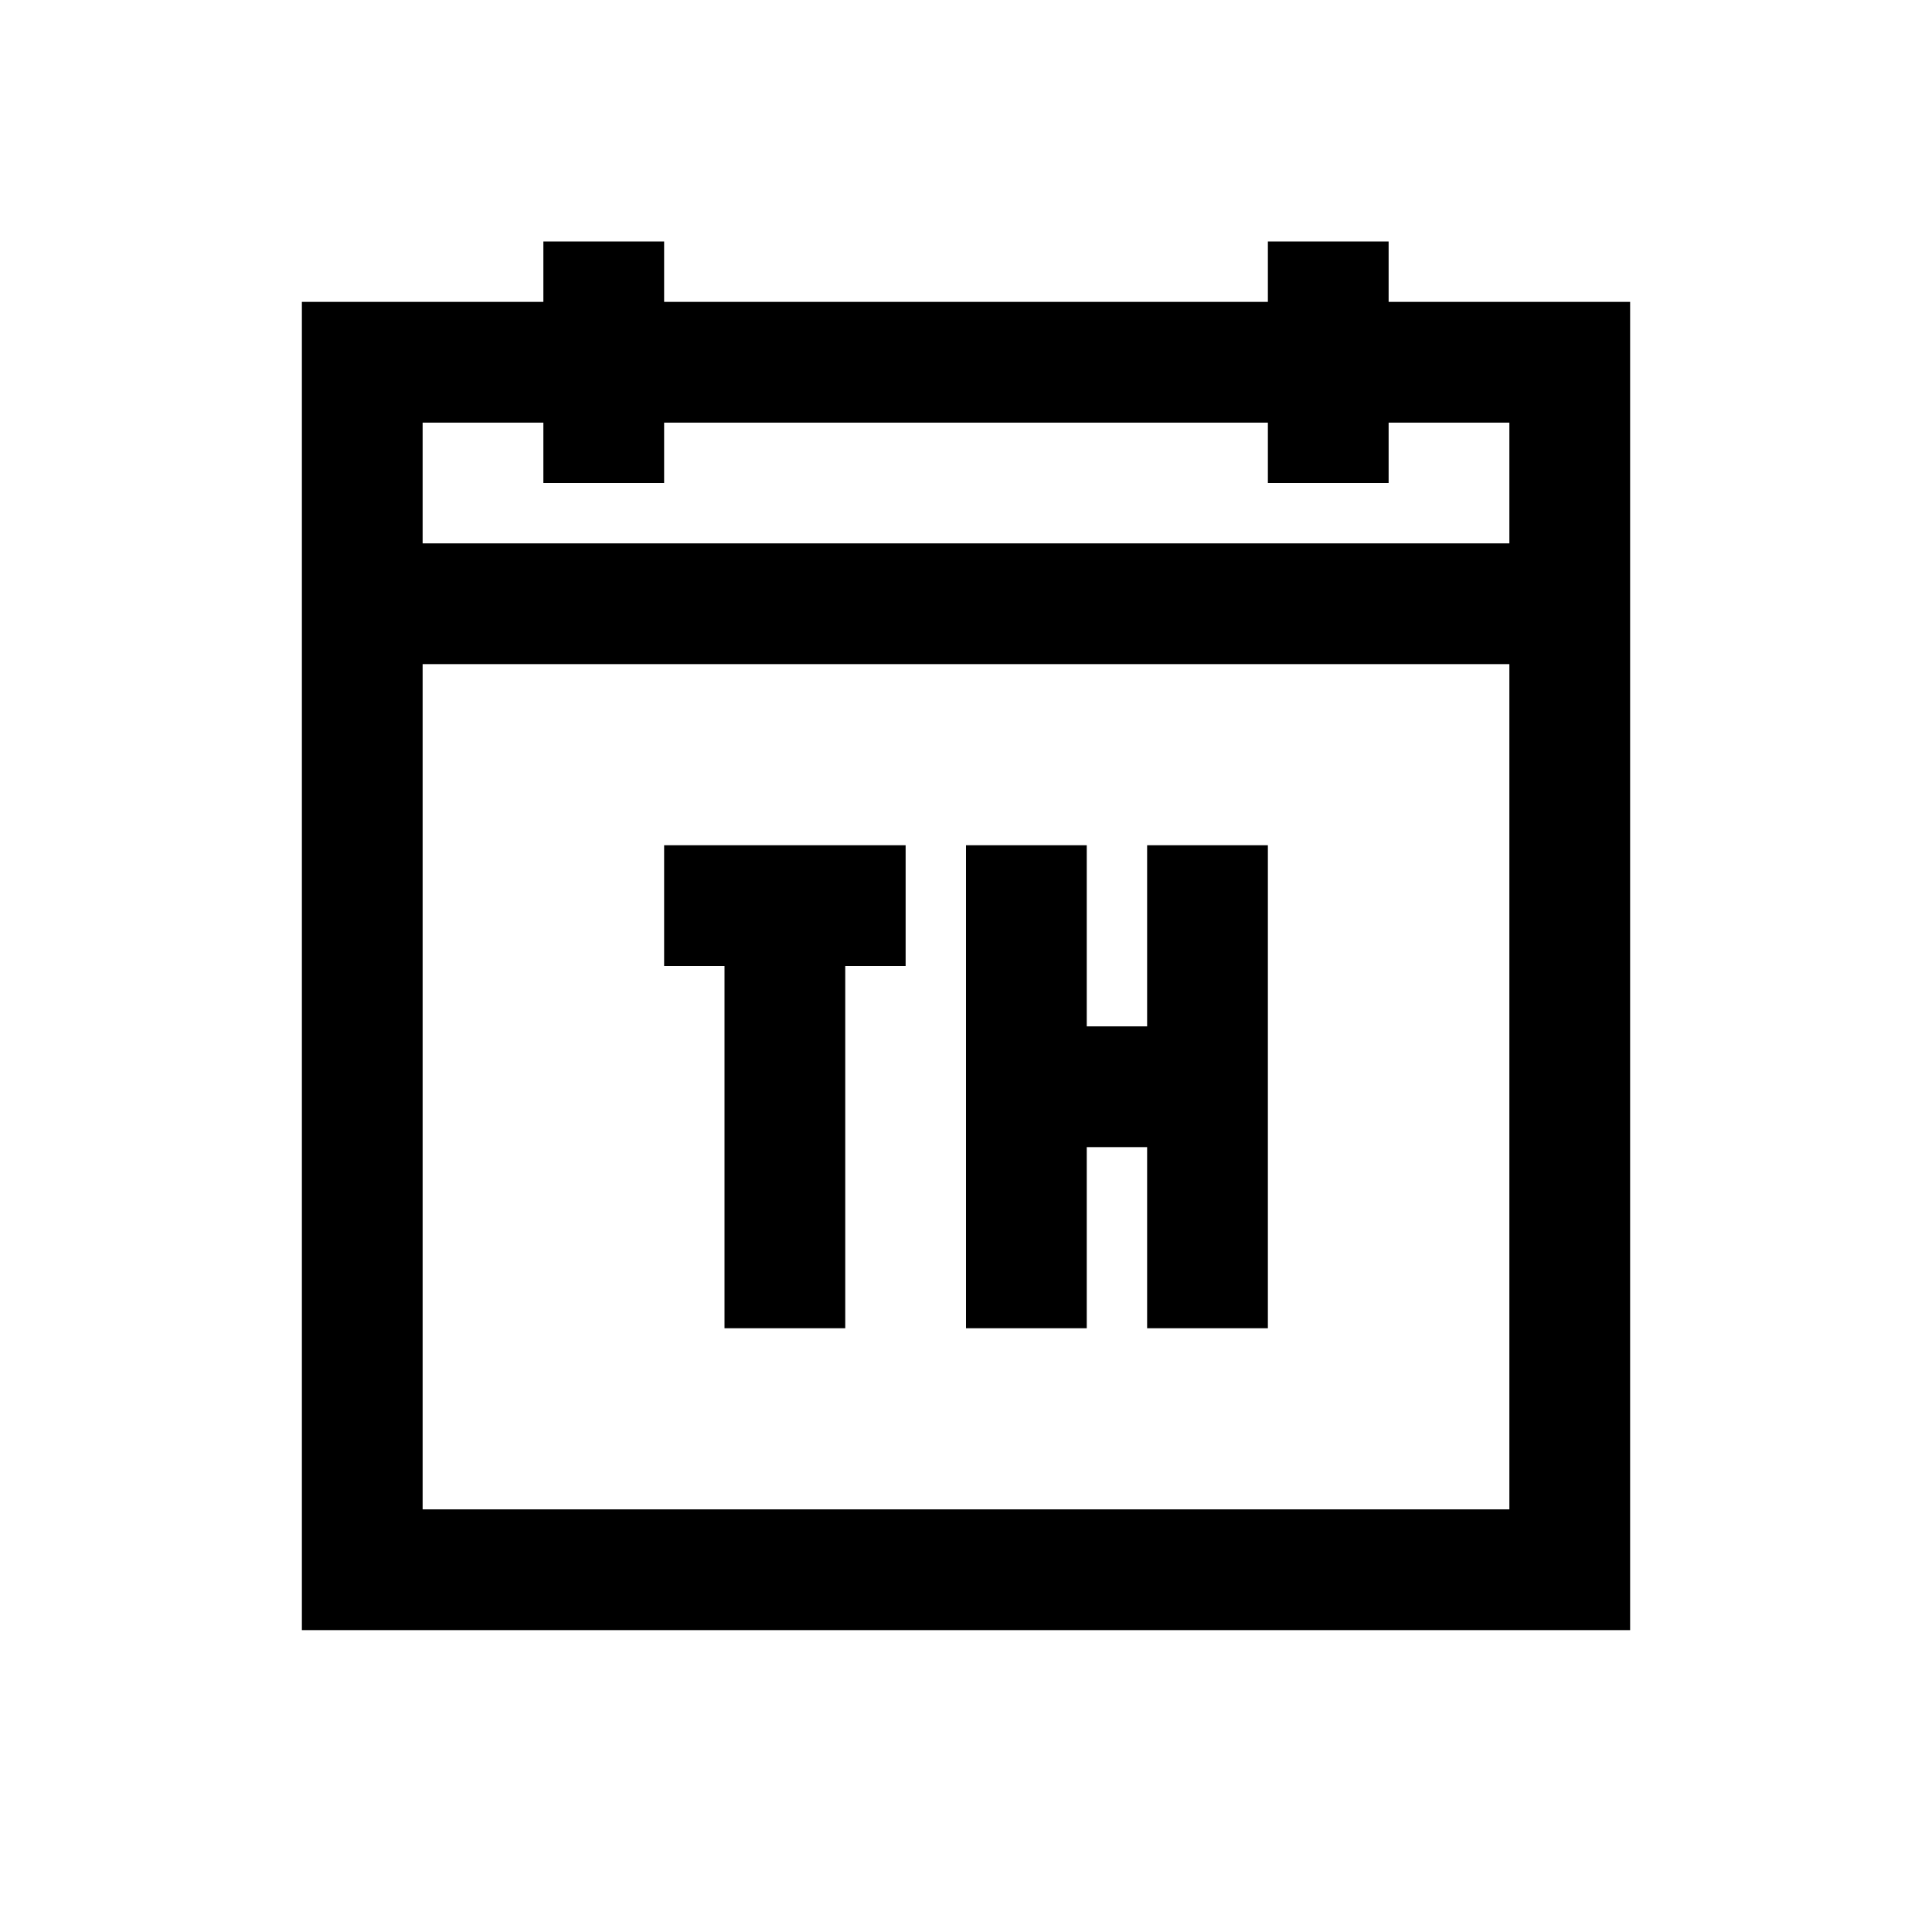 <?xml version="1.0" encoding="UTF-8"?>
<svg xmlns="http://www.w3.org/2000/svg" xmlns:xlink="http://www.w3.org/1999/xlink" viewBox="0 0 32 32" version="1.1">
<g>
<path d="M 9 4 L 9 5 L 5 5 L 5 27 L 27 27 L 27 5 L 23 5 L 23 4 L 21 4 L 21 5 L 11 5 L 11 4 Z M 7 7 L 9 7 L 9 8 L 11 8 L 11 7 L 21 7 L 21 8 L 23 8 L 23 7 L 25 7 L 25 9 L 7 9 Z M 7 11 L 25 11 L 25 25 L 7 25 Z M 11 14 L 11 16 L 12 16 L 12 22 L 14 22 L 14 16 L 15 16 L 15 14 Z M 16 14 L 16 22 L 18 22 L 18 19 L 19 19 L 19 22 L 21 22 L 21 14 L 19 14 L 19 17 L 18 17 L 18 14 Z "></path>
</g>
</svg>
